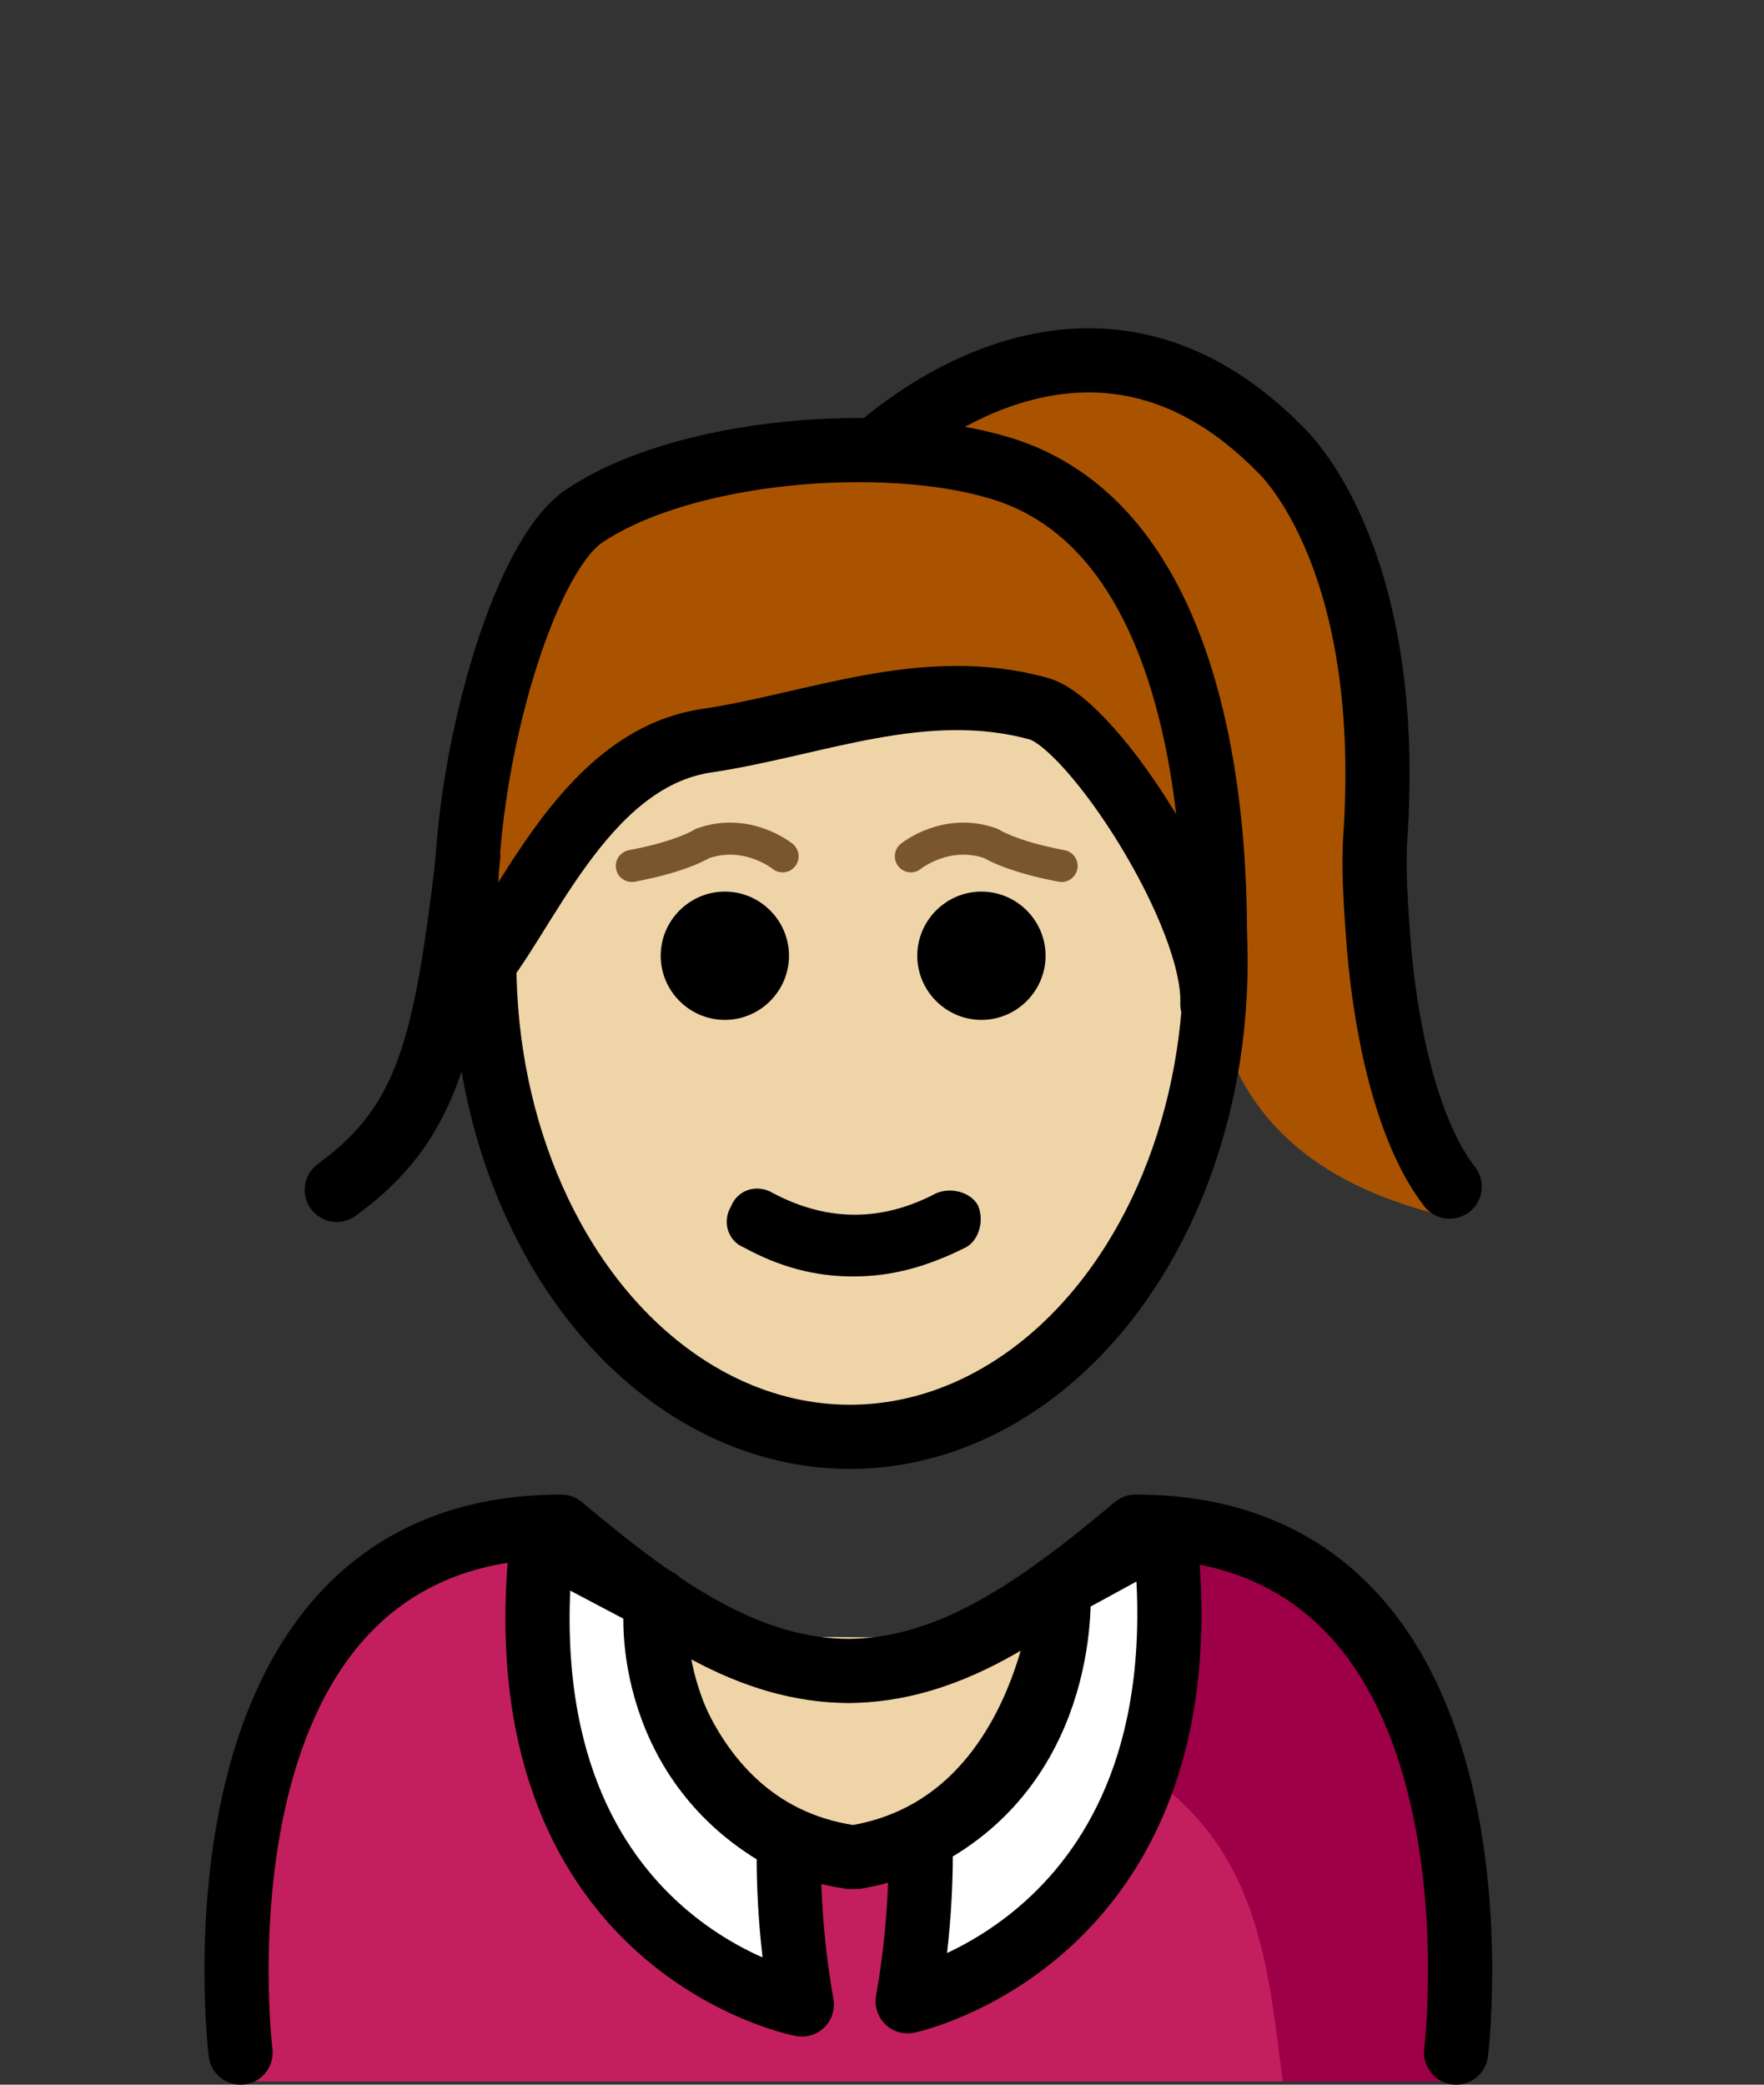 <?xml version="1.0" encoding="utf-8"?>
<!-- Generator: Adobe Illustrator 23.0.2, SVG Export Plug-In . SVG Version: 6.00 Build 0)  -->
<svg version="1.1" id="Ebene_1" xmlns="http://www.w3.org/2000/svg" xmlns:xlink="http://www.w3.org/1999/xlink" x="0px" y="0px"
	 viewBox="0 0 55 65" style="enable-background:new 0 0 55 65;" xml:space="preserve">
<rect x="0" y="0" width="55" height="65" fill="#333333" stroke="none"/>
<style type="text/css">
	.st0{fill:#EFD4A8;}
	.st1{fill:#A95300;}
	.st2{fill:none;stroke:#7A562D;stroke-linecap:round;stroke-linejoin:round;stroke-miterlimit:10;}
	.st3{fill:#C31F5E;}
	.st4{fill:#9D0047;}
	.st5{fill:none;stroke:#000000;stroke-width:2.001;stroke-linecap:round;stroke-linejoin:round;stroke-miterlimit:10;}
	.st6{fill:none;stroke:#000000;stroke-width:2;stroke-miterlimit:10;}
	.st7{fill:#A95300;stroke:#000000;stroke-width:2.001;stroke-linecap:round;stroke-linejoin:round;stroke-miterlimit:10;}
	.st8{fill:#FFFFFF;stroke:#000000;stroke-width:2.001;stroke-linecap:round;stroke-linejoin:round;stroke-miterlimit:10;}
</style>
<ellipse class="st0" cx="26.5" cy="30" rx="11.4" ry="14.8"/>
<path class="st1" d="M27.3,14.6c0,0,10.3,7.5,10.4,14.8c0.1,6.7,5.4,8,7.6,8.6c0,0-3-8.2-2.4-10.8c0,0,1-8-2-12.1
	C40.8,15,34.3,6.7,27.3,14.6z"/>
<path class="st2" d="M28.4,26.7c0,0,1.1-0.9,2.5-0.4c0,0,0.6,0.4,2.2,0.7"/>
<path class="st2" d="M24.4,26.7c0,0-1.1-0.9-2.5-0.4c0,0-0.6,0.4-2.2,0.7"/>
<path class="st3" d="M7.4,64.9c0,0-2-17.3,10-17.3c3.2,2.7,5.9,4.5,9,4.5h-0.1c3.1,0,5.5-2.7,8.7-5.4c13.8,0,10.7,18.2,10.7,18.2"/>
<path class="st4" d="M35,46.7c-3.2,2.7-5.6,5.4-8.6,5.4c-0.1,0-0.1,0-0.2,0v0.8c13.1,0.5,13.1,7,13.8,12h5.7
	C45.7,64.9,48.6,46.8,35,46.7z"/>
<path class="st0" d="M20.2,51c0,0,0.4,6,6.3,6.9c0,0,0.1,0,0.1,0c0.1,0,0.1,0,0.1,0c5.9-1,6.8-6.8,6.8-6.8"/>
<path class="st5" d="M7.5,64c0,0-2-16.4,10-16.4c3.2,2.7,5.9,4.5,9,4.5h-0.1c3.1,0,5.8-1.8,9-4.5c12,0,10,16.4,10,16.4"/>
<path d="M32.6,29.8c0,1.1-0.9,2-2,2s-2-0.9-2-2c0-1.1,0.9-2,2-2S32.6,28.7,32.6,29.8"/>
<path d="M24.6,29.8c0,1.1-0.9,2-2,2s-2-0.9-2-2c0-1.1,0.9-2,2-2S24.6,28.7,24.6,29.8"/>
<path d="M26.6,39.8c-1.2,0-2.3-0.3-3.4-0.9c-0.5-0.2-0.7-0.8-0.4-1.3c0.2-0.5,0.8-0.7,1.3-0.4c1.7,0.9,3.4,0.9,5.1,0
	c0.5-0.2,1.1,0,1.3,0.4c0.2,0.5,0,1.1-0.4,1.3C28.9,39.5,27.8,39.8,26.6,39.8z"/>
<ellipse class="st5" cx="26.5" cy="30" rx="11.4" ry="14.8"/>
<path class="st6" d="M20,49.7c0,0,0.5,7.3,6.5,8.2c0,0,0.1,0,0.1,0c0.1,0,0.1,0,0.1,0c5.9-1,6.5-8.2,6.5-8.2"/>
<path class="st5" d="M45.2,37c-1.4-1.8-2-5.1-2.2-7.4c-0.1-1.3-0.2-2.5-0.1-3.8c0.5-8.7-3-11.8-3-11.8c-6.4-6.5-13.1,0.5-13.1,0.5"
	/>
<path class="st7" d="M14.7,30.5c1.6-1.7,3.4-6.8,7.3-7.4c3.4-0.5,6.8-2,10.4-1c1.7,0.5,5.5,6.4,5.4,9.2c0,0,1.3-14.3-6.6-16.7
	c-3.6-1.1-9.9-0.6-13,1.5C16,17.6,13.9,25.8,14.7,30.5z"/>
<path class="st7" d="M27.6,14.9"/>
<path class="st5" d="M14.6,26.7c-0.7,5.8-1.2,8.3-4.1,10.4"/>
<path class="st8" d="M24.6,57.4c0,0-0.1,2.3,0.4,5.1c0,0-9.5-1.8-8.1-14.5l3.6,1.9C20.4,49.8,19.9,54.9,24.6,57.4z"/>
<path class="st8" d="M28.7,57.3c0,0,0.1,2.3-0.4,5.1c0,0,9.5-2,8-14.7L33,49.5C33,49.5,33.4,54.9,28.7,57.3z"/>
</svg>
